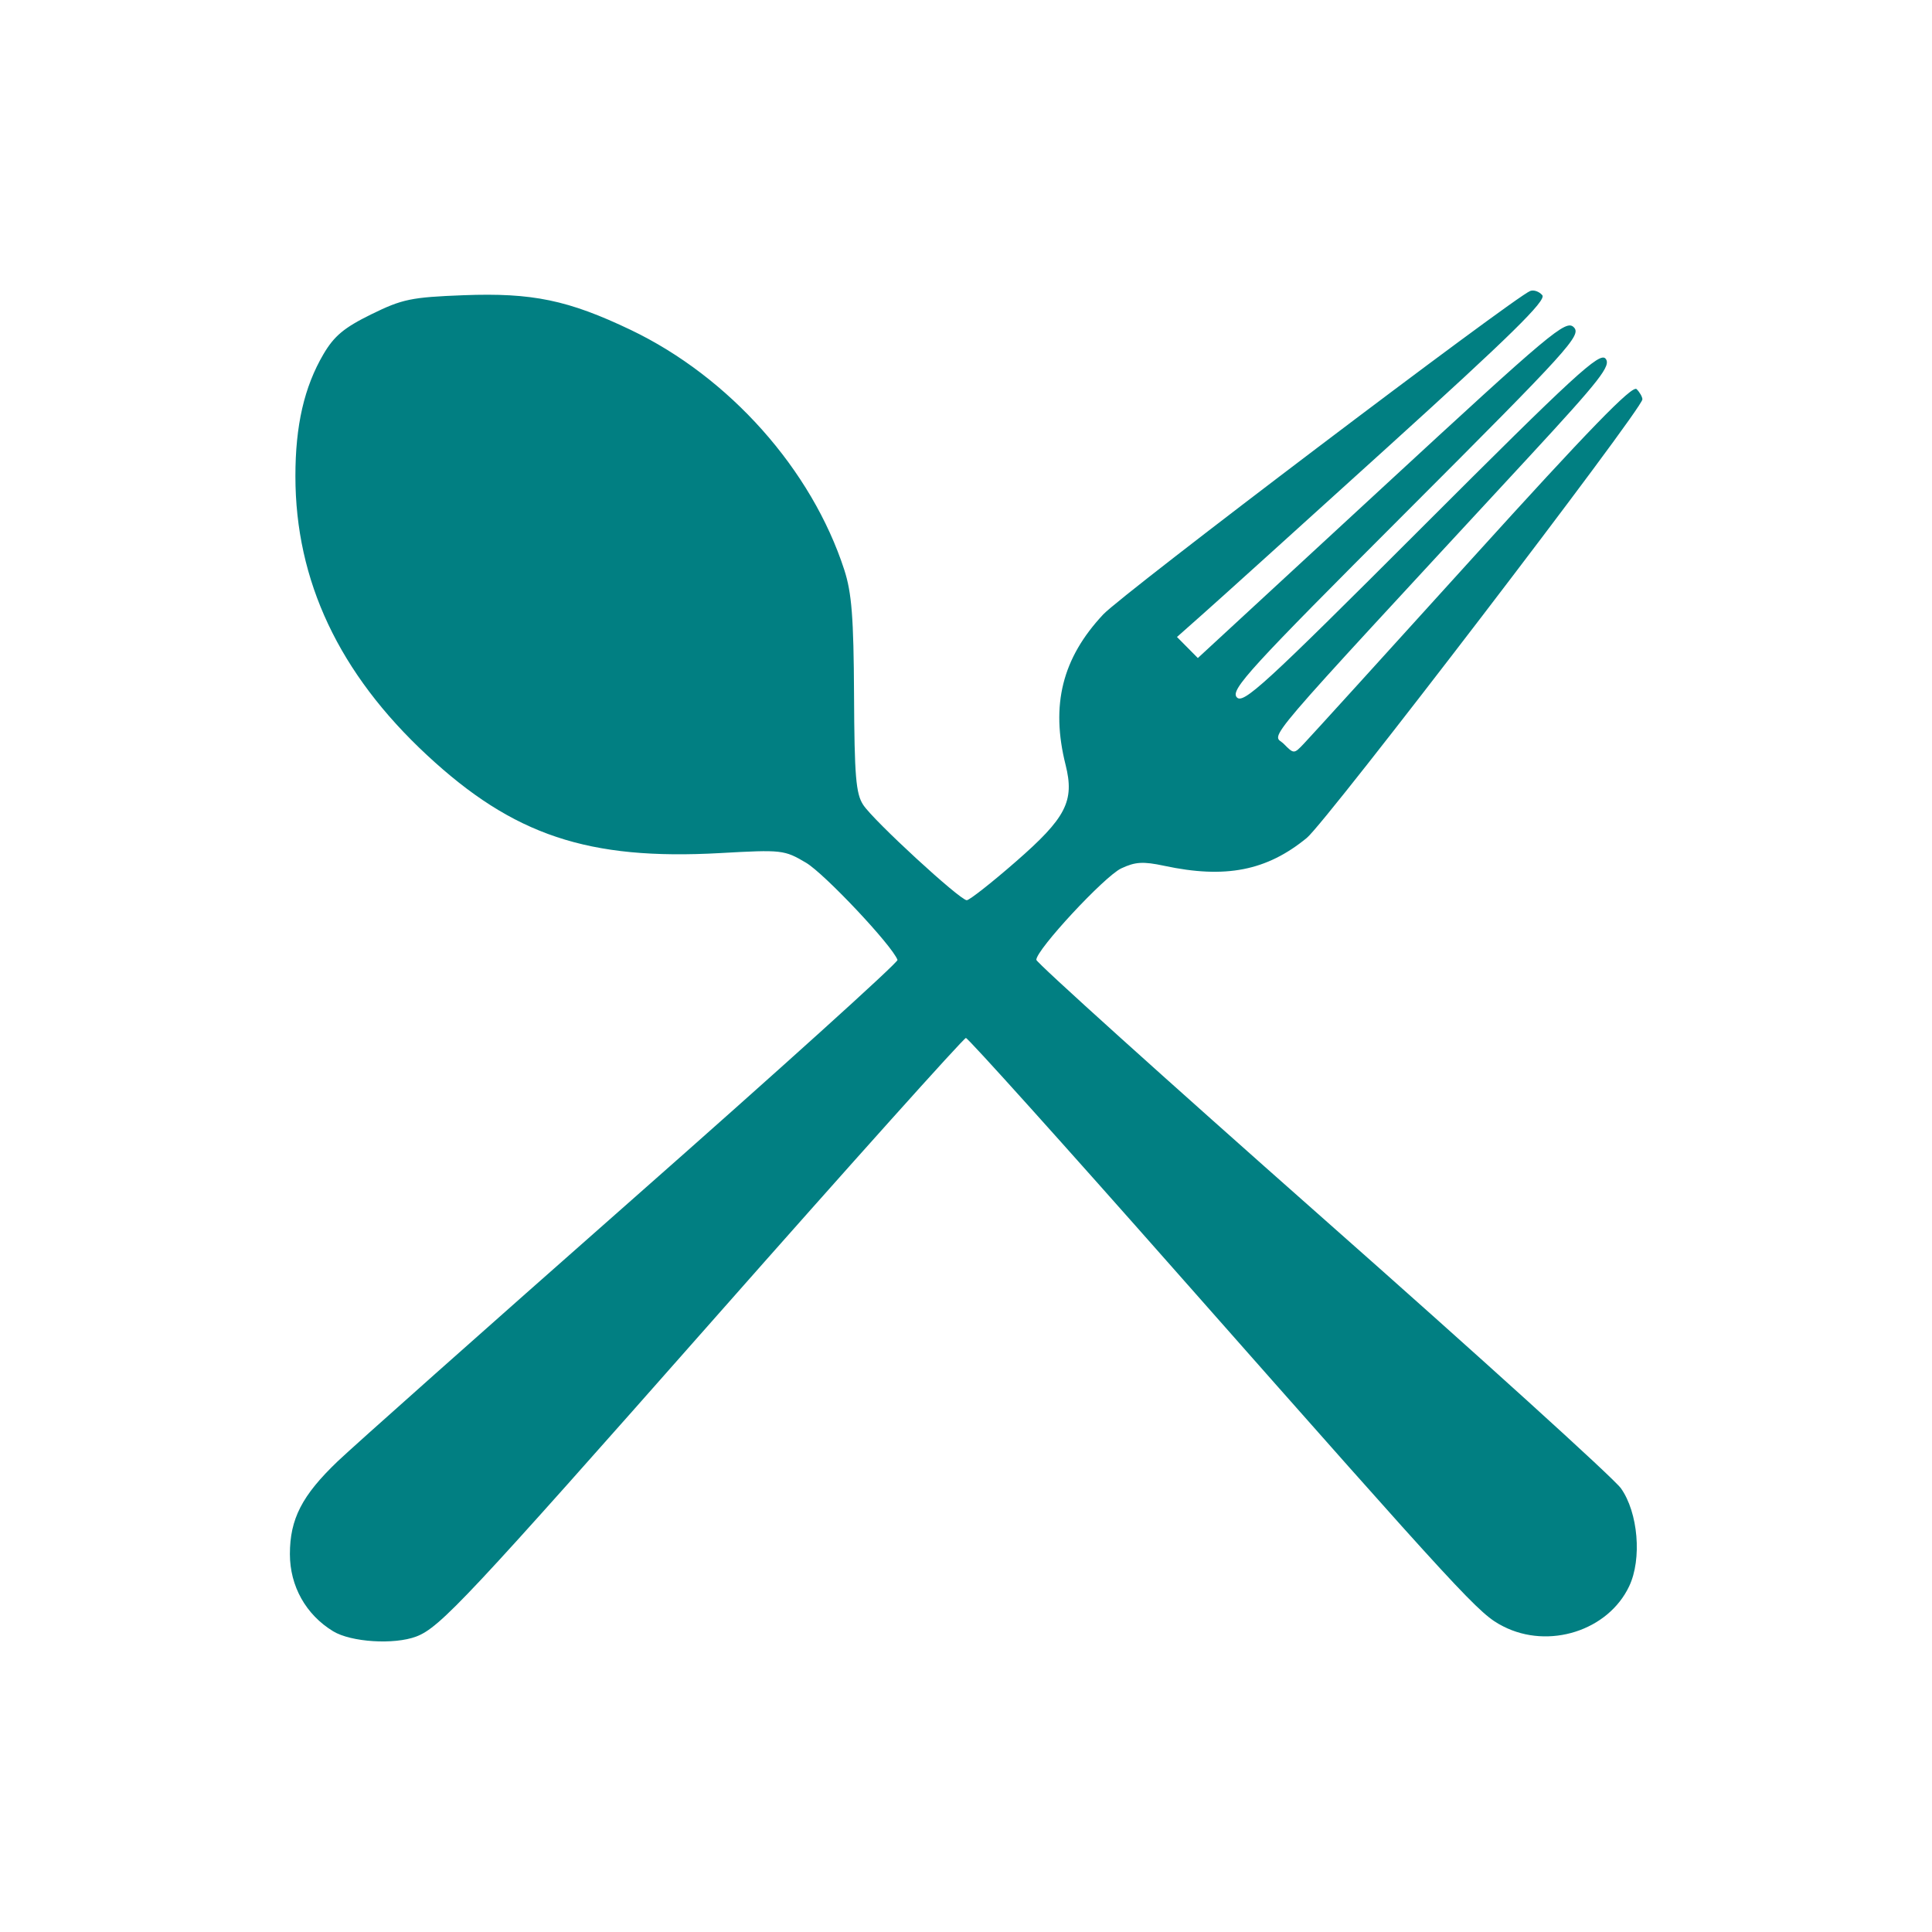 <?xml version="1.0" encoding="UTF-8"?>
<svg version="1.1" viewBox="0 0 20 20" xmlns="http://www.w3.org/2000/svg">
	<path fill='#017f82' d="m3.449 16.887c-0.283-0.172-0.448-0.468-0.448-0.799 0-0.364 0.125-0.607 0.494-0.96 0.158-0.151 1.53-1.371 3.05-2.711 1.519-1.339 2.755-2.455 2.746-2.48-0.055-0.149-0.755-0.892-0.947-1.006-0.225-0.133-0.249-0.136-0.888-0.1-1.367 0.076-2.142-0.183-3.037-1.015-0.909-0.845-1.361-1.803-1.361-2.886-1.803e-4 -0.526 0.091-0.923 0.29-1.263 0.111-0.189 0.214-0.275 0.495-0.413 0.322-0.158 0.412-0.177 0.956-0.198 0.711-0.027 1.083 0.05 1.73 0.359 1.022 0.489 1.874 1.446 2.211 2.484 0.077 0.238 0.097 0.492 0.101 1.296 0.004 0.839 0.019 1.022 0.095 1.137 0.107 0.164 1.002 0.987 1.072 0.987 0.027 0 0.254-0.178 0.504-0.396 0.525-0.457 0.613-0.629 0.519-1.005-0.156-0.62-0.035-1.105 0.39-1.558 0.2-0.214 4.254-3.284 4.42-3.348 0.037-0.014 0.093 0.006 0.125 0.044 0.044 0.054-0.328 0.419-1.606 1.577-0.915 0.829-1.779 1.61-1.92 1.734l-0.256 0.227 0.108 0.109 0.108 0.109 1.902-1.756c1.764-1.629 1.908-1.75 1.99-1.668 0.082 0.082-0.044 0.221-1.737 1.915-1.617 1.617-1.817 1.836-1.753 1.914 0.065 0.078 0.277-0.116 1.911-1.75 1.591-1.591 1.848-1.827 1.908-1.754 0.059 0.072-0.053 0.215-0.79 1.013-2.882 3.117-2.659 2.856-2.542 2.974 0.105 0.106 0.106 0.106 0.207 0 0.056-0.058 0.841-0.922 1.744-1.919 1.209-1.335 1.658-1.797 1.702-1.753 0.033 0.033 0.06 0.081 0.06 0.106 0 0.101-3.267 4.37-3.474 4.54-0.416 0.341-0.843 0.424-1.475 0.289-0.22-0.047-0.301-0.042-0.447 0.027-0.174 0.083-0.878 0.841-0.878 0.946 0 0.029 1.332 1.23 2.959 2.668 1.628 1.438 3.019 2.699 3.093 2.803 0.178 0.251 0.219 0.732 0.085 1.014-0.218 0.46-0.832 0.656-1.304 0.415-0.251-0.128-0.37-0.257-3.347-3.628-1.196-1.355-2.193-2.463-2.215-2.463-0.022 0-1.19 1.302-2.595 2.894-2.563 2.903-2.849 3.209-3.094 3.302-0.229 0.087-0.675 0.059-0.861-0.054z" stroke-width=".095"/>
</svg>
